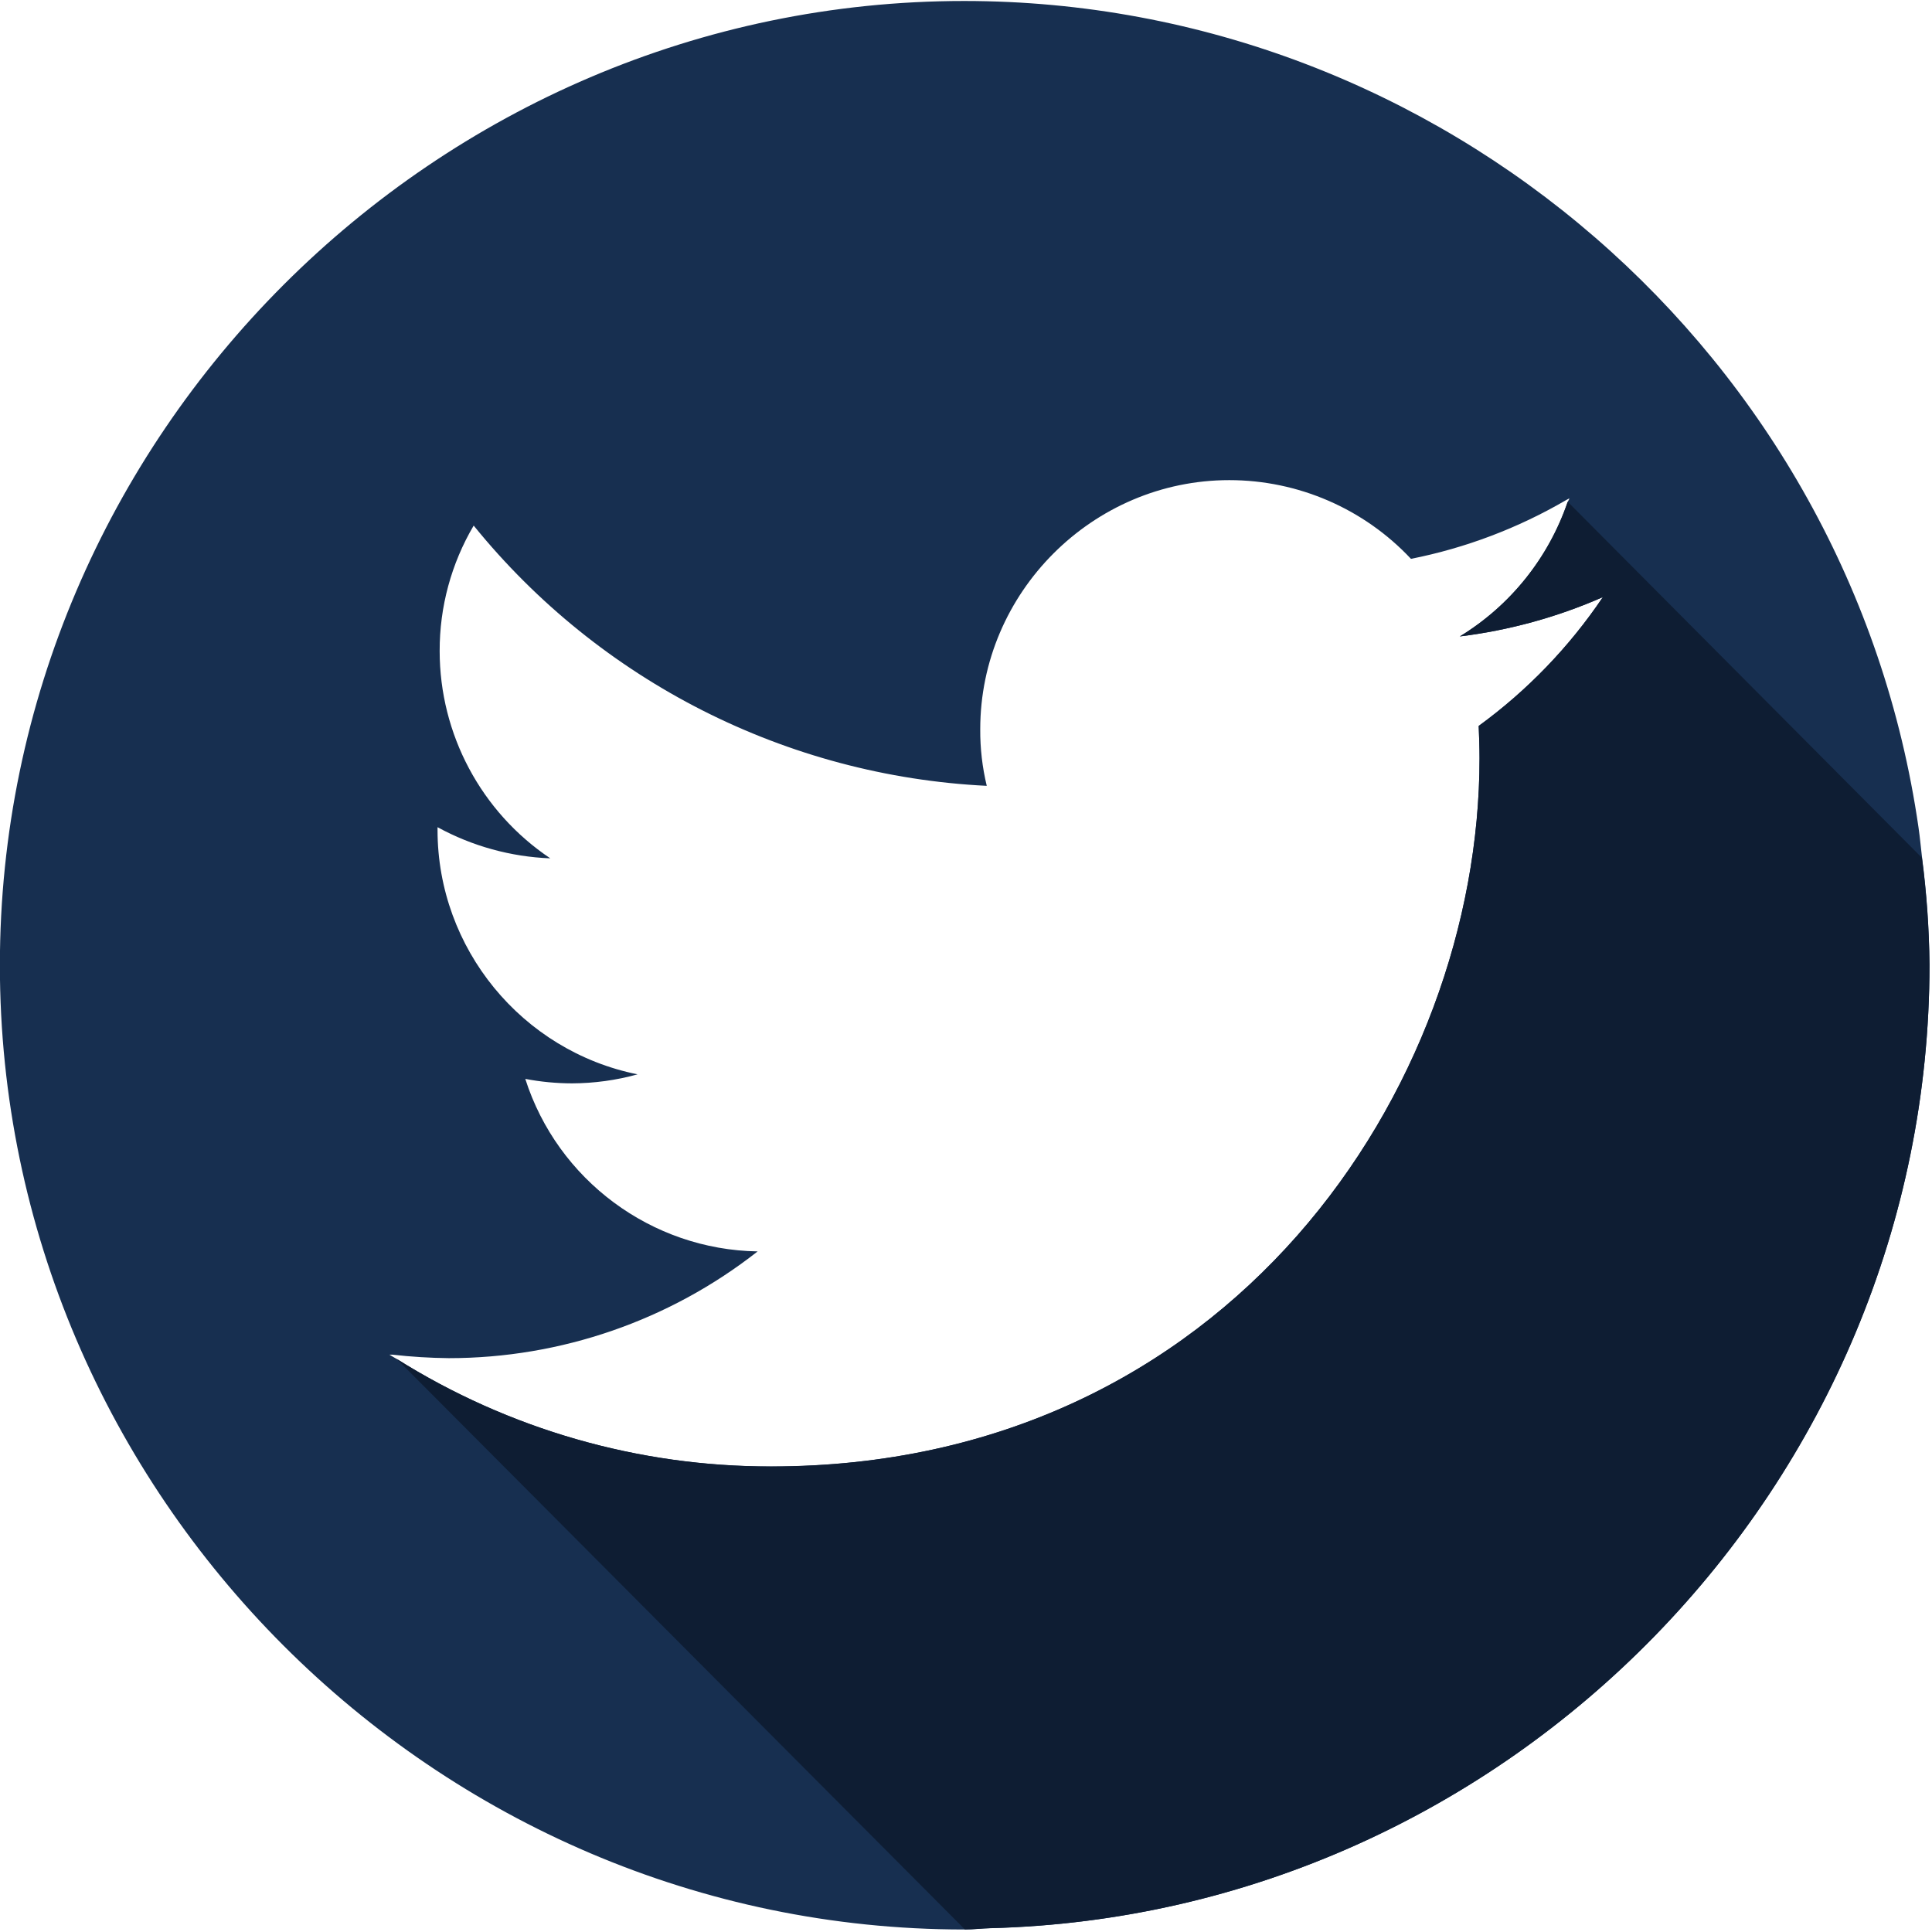 <?xml version="1.0" encoding="UTF-8" standalone="no"?>
<!DOCTYPE svg PUBLIC "-//W3C//DTD SVG 1.1//EN" "http://www.w3.org/Graphics/SVG/1.1/DTD/svg11.dtd">
<svg width="100%" height="100%" viewBox="0 0 255 255" version="1.1" xmlns="http://www.w3.org/2000/svg" xmlns:xlink="http://www.w3.org/1999/xlink" xml:space="preserve" xmlns:serif="http://www.serif.com/" style="fill-rule:evenodd;clip-rule:evenodd;stroke-linejoin:round;stroke-miterlimit:2;">
    <g id="Layer_2">
        <g id="Layer_1-2">
            <path d="M253.69,113.22C253.53,111.87 253.41,110.51 253.22,109.22C244.223,46.883 190.238,0.13 127.255,0.13C57.437,0.13 -0.015,57.582 -0.015,127.4C-0.015,197.218 57.437,254.67 127.255,254.67C127.28,254.67 127.305,254.67 127.33,254.67C128.47,254.67 129.58,254.53 130.72,254.5C199.245,252.722 254.65,195.878 254.67,127.33C254.626,122.611 254.299,117.9 253.69,113.22ZM195.17,95.82C195.23,97.23 195.28,98.63 195.28,100.09C195.28,143.47 162.28,193.56 101.76,193.56C84.282,193.582 67.149,188.659 52.35,179.36C52.04,179.17 51.71,179 51.4,178.8L51.81,178.8C54.277,179.081 56.757,179.234 59.24,179.26C74.018,179.26 88.377,174.297 100,165.17C85.986,164.946 73.599,155.75 69.33,142.4C71.364,142.789 73.429,142.987 75.5,142.99C78.423,142.981 81.333,142.581 84.15,141.8C68.857,138.718 57.755,125.161 57.75,109.56L57.75,109.18C62.326,111.681 67.419,113.088 72.63,113.29C63.511,107.18 58.026,96.897 58.03,85.92C58.014,80.101 59.565,74.383 62.52,69.37C79.174,89.918 103.823,102.421 130.24,103.72C129.652,101.277 129.363,98.772 129.38,96.26C129.38,96.254 129.38,96.247 129.38,96.241C129.38,78.209 144.218,63.371 162.25,63.371C171.332,63.371 180.019,67.135 186.23,73.76C193.443,72.329 200.368,69.706 206.72,66L207.13,65.78C207.13,65.93 206.99,66.06 206.94,66.22C204.413,73.63 199.365,79.924 192.68,84C199.193,83.2 205.553,81.451 211.56,78.81C207.128,85.39 201.581,91.147 195.17,95.82Z" style="fill:rgb(23,47,80);fill-rule:nonzero;"/>
            <path d="M254.67,127.33C254.619,122.611 254.285,117.899 253.67,113.22L206.91,66.22C204.389,73.625 199.353,79.918 192.68,84C199.193,83.2 205.553,81.451 211.56,78.81C207.127,85.387 201.581,91.14 195.17,95.81C195.22,97.22 195.28,98.62 195.28,100.08C195.28,143.46 162.28,193.55 101.76,193.55C84.282,193.572 67.149,188.648 52.35,179.35L127.35,254.66C128.49,254.66 129.6,254.52 130.74,254.49C199.253,252.702 254.645,195.867 254.67,127.33Z" style="fill:rgb(14,29,51);fill-rule:nonzero;"/>
        </g>
    </g>
</svg>
